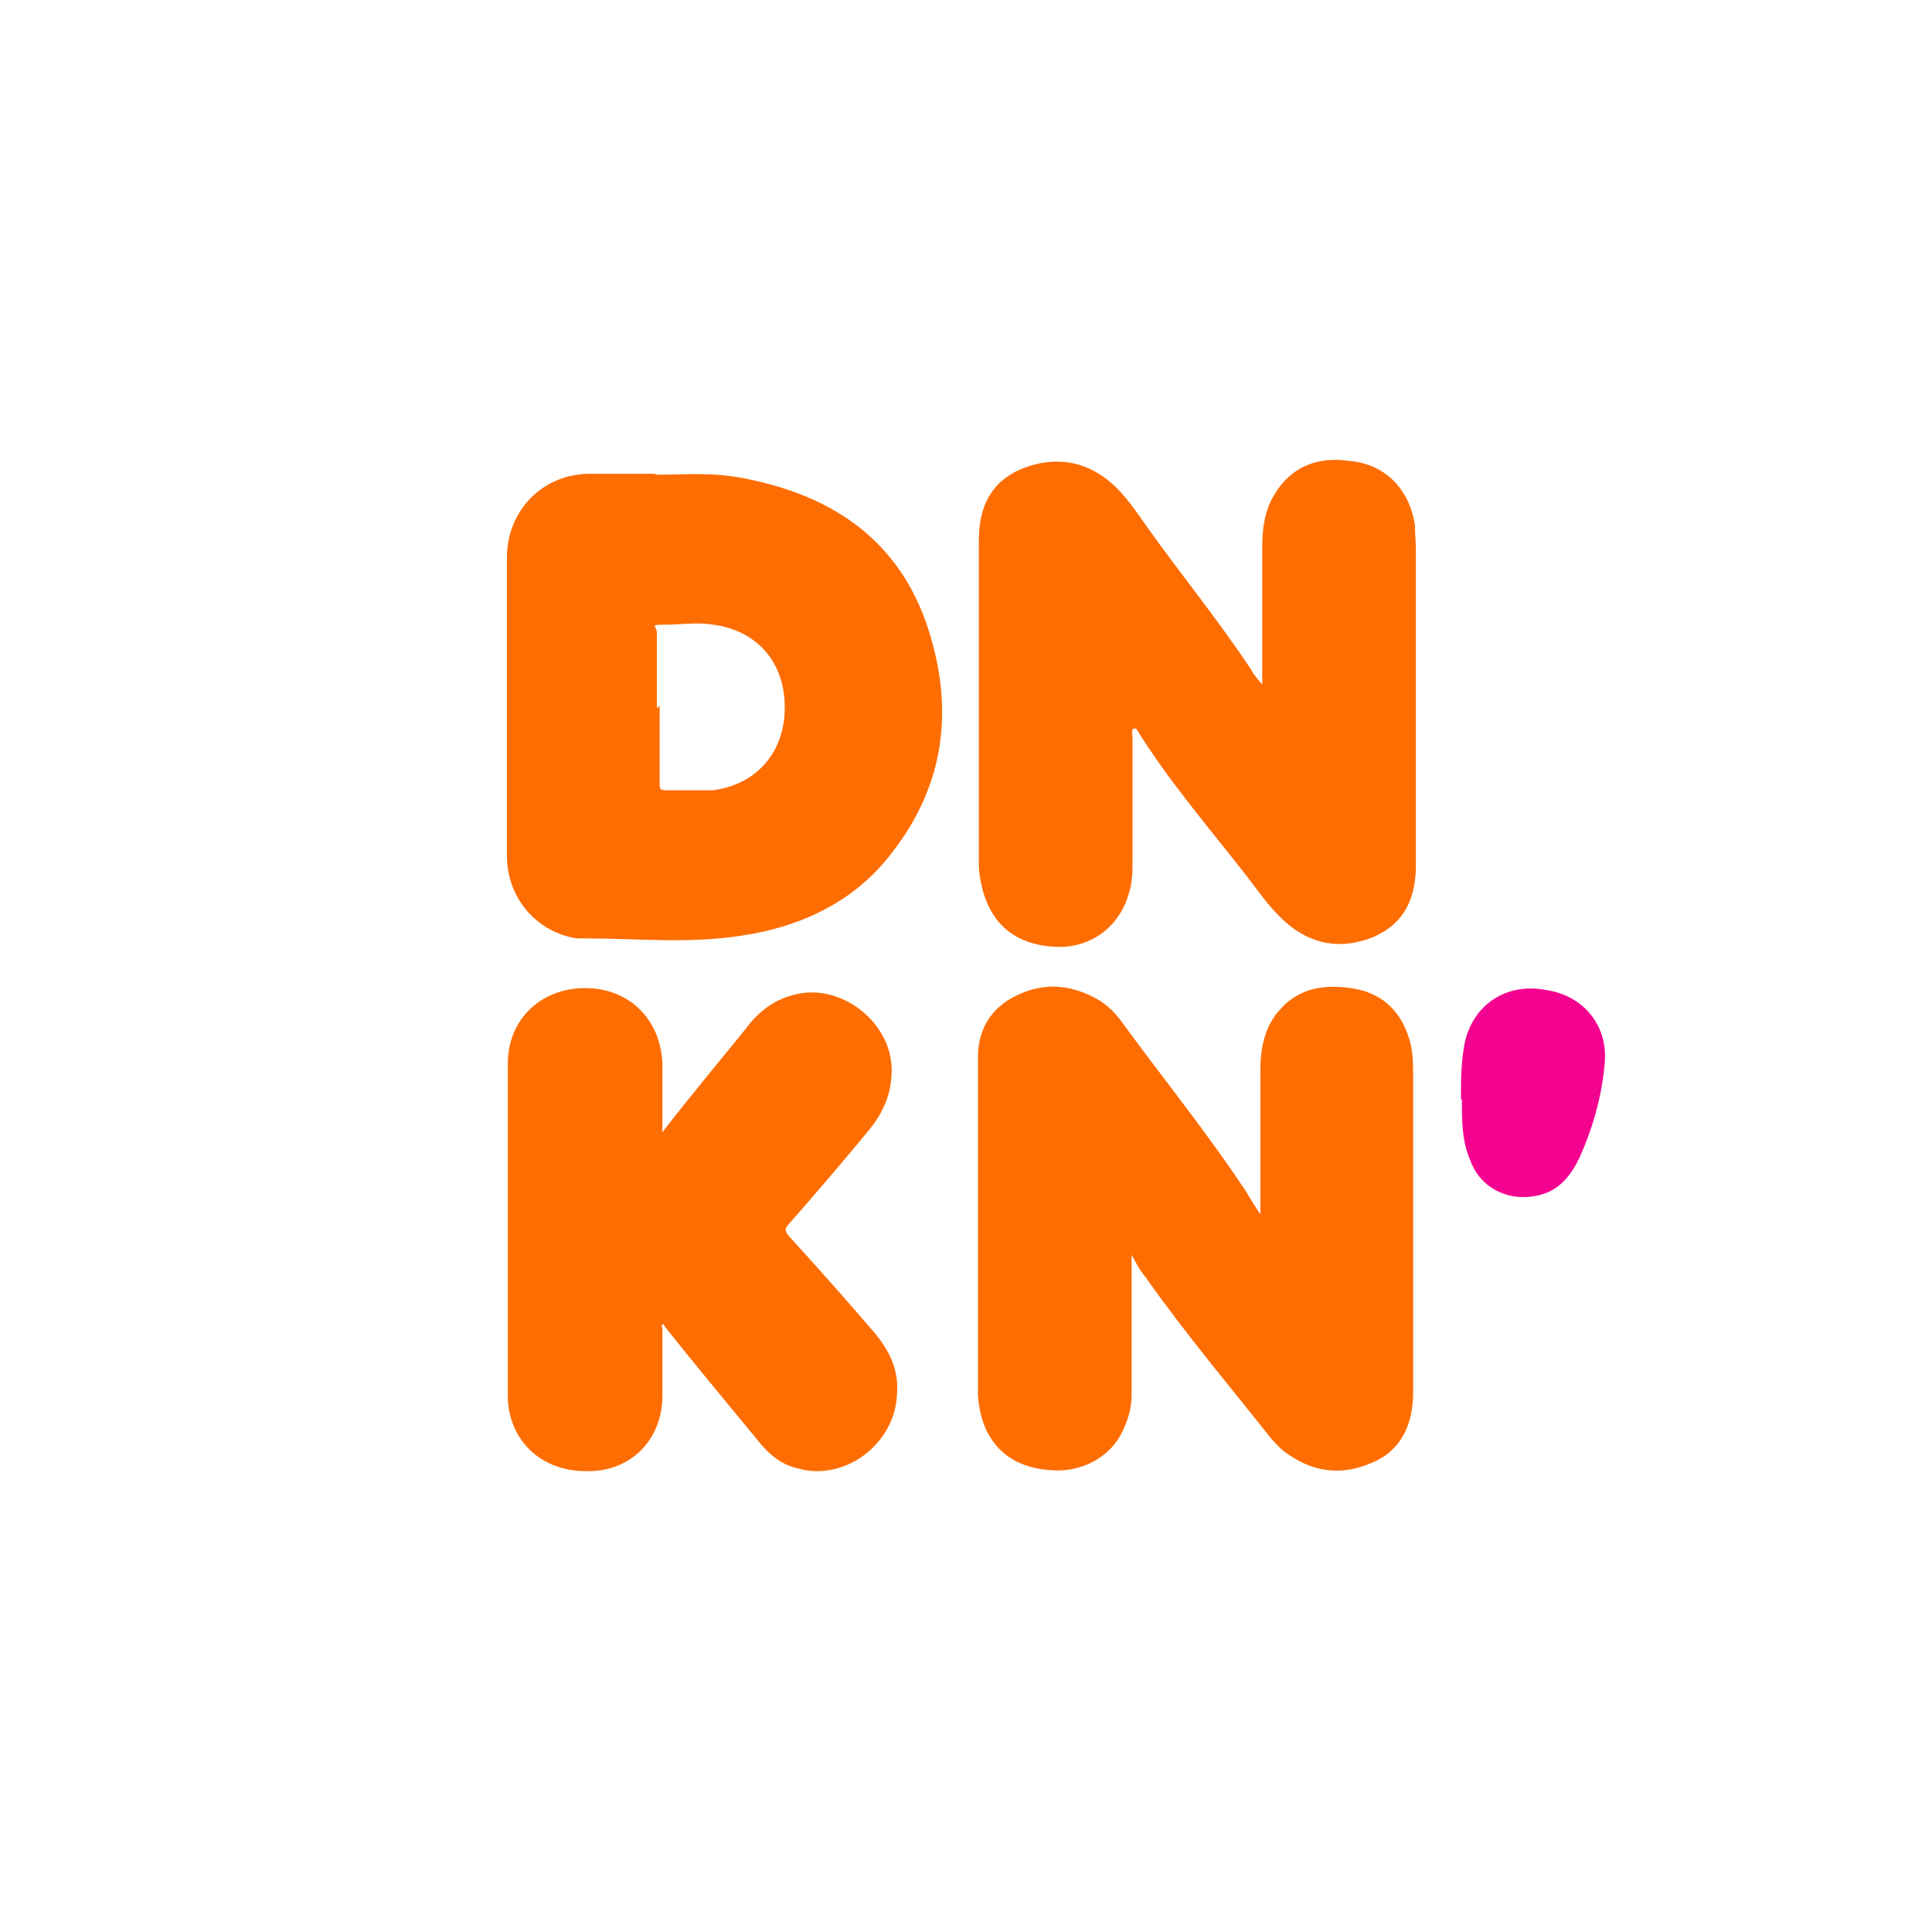 <?xml version="1.0" encoding="UTF-8"?>
<svg id="Layer_1" xmlns="http://www.w3.org/2000/svg" version="1.1" viewBox="0 0 210 210">
  <!-- Generator: Adobe Illustrator 29.4.0, SVG Export Plug-In . SVG Version: 2.1.0 Build 152)  -->
  <defs>
    <style>
      .st0 {
        fill: #f40290;
      }

      .st1 {
        fill: #fe6d01;
      }
    </style>
  </defs>
  <g id="g6">
    <path id="path9" class="st1" d="M71.2,51.6c3,0,6.4-.3,9.7.4,9.3,1.8,16.4,6.4,19.7,15.5,3.3,9.4,2.2,18.2-4.3,26-4,4.8-9.6,7.3-15.7,8.2-5.7.9-11.3.3-17,.3h-.9c-4.5-.7-7.6-4.5-7.6-9v-32.4c0-5.1,3.9-9.1,9-9.1h7.2ZM71.7,76.8v8.4c0,.4,0,.7.6.7h5.2c4.6-.6,7.8-4,7.8-9s-3.1-8.4-7.8-9c-1.8-.3-3.4,0-5.2,0s-.9.1-.9.9v8.2h0l.3-.3Z"/>
    <path id="path5" class="st1" d="M123.1,79.3c-.1.3,0,.6,0,.9v13.3c0,1.2,0,2.4-.4,3.6-1,3.7-4.3,6.1-8.2,5.8-4.9-.3-7.6-3.3-8.1-8.5v-35.7c0-3.6,1.3-6.4,4.8-7.8,3.4-1.3,6.7-.9,9.6,1.6,1.5,1.3,2.7,3.1,3.9,4.8,3.7,5.2,7.8,10.2,11.3,15.5.3.6.7,1,1.2,1.6v-15.1c0-1.9.3-3.9,1.3-5.5,1.8-3.1,4.8-4.2,8.1-3.7,4,.3,6.6,3.1,7.2,7,0,.9.1,1.8.1,2.7v34.2c0,3.6-1.2,6.3-4.5,7.8-3.6,1.5-6.9.9-9.7-1.6-1.8-1.6-3.1-3.6-4.6-5.5-4-5.1-8.2-10-11.6-15.5h-.3Z"/>
    <path id="path11" class="st1" d="M71.9,123.2c3-3.9,6.1-7.6,9.1-11.3,1.6-2.2,3.7-3.7,6.6-4,4.9-.4,9.7,4,9.3,9-.1,2.2-1,4.2-2.5,6-2.8,3.4-5.8,6.9-8.7,10.2-.4.4-.4.7,0,1.2,3.1,3.4,6.3,7,9.3,10.5,1.6,1.9,2.7,4,2.5,6.6-.1,5.5-5.7,9.7-10.8,8.2-1.8-.4-3.1-1.5-4.3-3-3.3-4-6.7-8.1-9.9-12.1,0-.1-.3-.3-.4-.6-.3.1-.1.4-.1.6v7.2c0,4.9-3.6,8.4-8.4,8.2-4.8,0-8.4-3.4-8.4-8.2v-36.1c0-4.8,3.6-8.2,8.4-8.2s8.2,3.4,8.4,8.2v7.6h0v.3Z"/>
    <path id="path7" class="st1" d="M123,136.5v15.2c0,1.3-.4,2.7-1,3.9-1.3,2.8-4.5,4.5-7.8,4.2-4.8-.3-7.6-3.3-7.9-8.2v-36.7c0-3.1,1.5-5.4,4.2-6.7,3.1-1.5,6.1-1.2,9.1.6.9.6,1.6,1.3,2.2,2.1,4.6,6.3,9.4,12.2,13.7,18.7.4.7.9,1.5,1.5,2.4v-15.7c0-2.2.4-4.5,1.9-6.3,2.2-2.7,5.2-3.1,8.5-2.5,3,.6,4.9,2.5,5.8,5.5.4,1.3.4,2.7.4,4.2v34.2c0,3.4-1.3,6.3-4.5,7.6-3.4,1.5-6.6,1-9.6-1.3-.4-.3-.9-.9-1.3-1.3-4.6-5.8-9.4-11.5-13.7-17.6-.6-.7-1-1.5-1.5-2.4h0v.3Z"/>
    <path id="path17" class="st0" d="M158.8,119.5c0-2.1,0-4,.4-6.1.9-4.2,4.5-6.6,8.8-5.8,4.2.6,6.9,4,6.4,8.2-.3,3.4-1.3,6.9-2.7,10-.9,1.9-2.1,3.4-4,4-3.3,1-6.7-.4-7.9-3.7-.9-2.1-.9-4.3-.9-6.6h-.1Z"/>
  </g>
</svg>